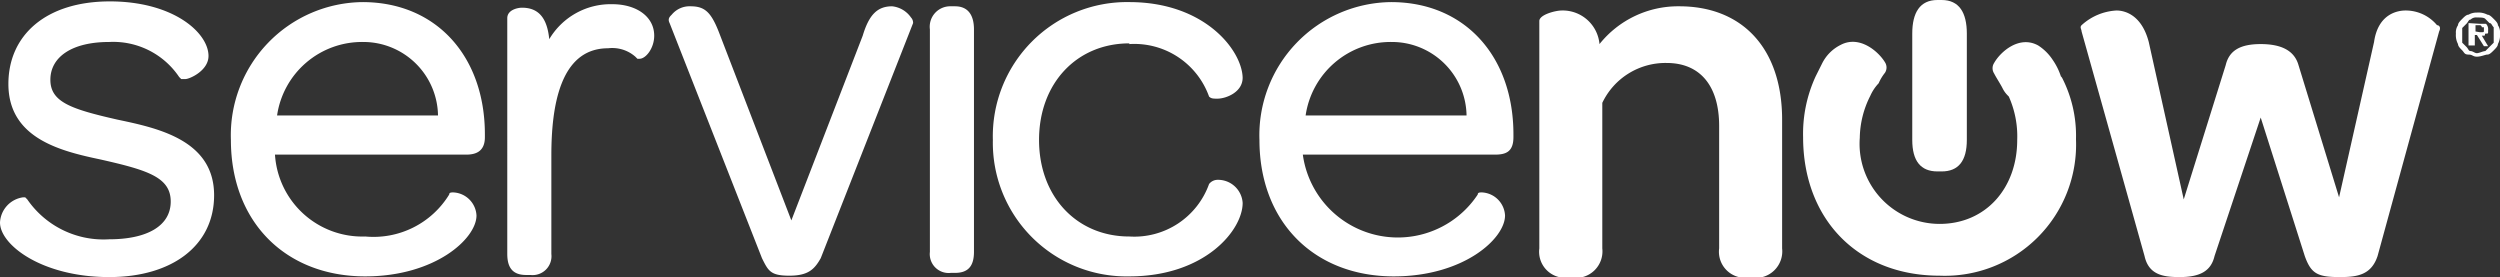 <svg xmlns="http://www.w3.org/2000/svg" viewBox="0 0 142.92 15.84"><rect x="0" y="0" width="142.92" height="15.84" fill="#333333" stroke="none"/><defs><style>.cls-1{fill:#fff;}</style></defs><title>Asset 2</title><g id="Layer_2" data-name="Layer 2"><g id="Layer_1-2" data-name="Layer 1"><path class="cls-1" d="M6.72,6.84c-2.64-.6-3.84-1-3.84-2.28S4.08,2.4,6.24,2.4a4.54,4.54,0,0,1,4,2l.12.12h.24c.24,0,1.32-.48,1.32-1.32,0-1.32-2-3.12-5.64-3.12S.48,2,.48,4.8c0,3.12,3,3.84,5.28,4.32,2.64.6,4,1,4,2.4S8.4,13.68,6.24,13.68A5.29,5.29,0,0,1,1.56,11.4l-.12-.12H1.32A1.53,1.53,0,0,0,0,12.72C0,14,2.4,15.84,6.24,15.84c3.6,0,6-1.8,6-4.68C12.24,8,9,7.32,6.72,6.84"/><path class="cls-1" d="M20.76.12A7.61,7.61,0,0,0,13.2,8c0,4.68,3.12,7.8,7.68,7.8,4,0,6.36-2.16,6.36-3.48A1.39,1.39,0,0,0,25.92,11c-.12,0-.24,0-.24.12a5.07,5.07,0,0,1-4.8,2.4,5,5,0,0,1-5.16-4.68H26.64c.48,0,1.08-.12,1.08-1V7.68c0-4.44-2.76-7.56-7-7.56m0,2.28a4.27,4.27,0,0,1,4.32,4.2H15.84A4.91,4.91,0,0,1,20.76,2.4Z"/><path class="cls-1" d="M35,.24a4.08,4.08,0,0,0-3.6,2c-.12-1.2-.6-1.8-1.56-1.8-.24,0-.84.12-.84.6V14.52c0,.84.36,1.2,1.08,1.2h.24a1.08,1.08,0,0,0,1.2-1.2V8.88c0-2.76.48-6.12,3.24-6.12a2,2,0,0,1,1.56.48l.12.12h.12c.36,0,.84-.6.84-1.32,0-1.08-1-1.8-2.4-1.8"/><path class="cls-1" d="M51,.36c-.84,0-1.32.48-1.68,1.68L45.24,12.6,41.16,2C40.68.72,40.32.36,39.48.36A1.32,1.32,0,0,0,38.4.84c-.12.12-.24.24-.12.48l5.28,13.44c.36.72.48,1,1.56,1s1.44-.36,1.8-1L52.2,1.32A.44.44,0,0,0,52.08,1,1.5,1.5,0,0,0,51,.36"/><path class="cls-1" d="M54.6.36h-.24a1.17,1.17,0,0,0-1.2,1.32V14.4a1.08,1.08,0,0,0,1.2,1.2h.24c.72,0,1.08-.36,1.08-1.2V1.68c0-.84-.36-1.32-1.08-1.32"/><path class="cls-1" d="M64.56,2.52a4.54,4.54,0,0,1,4.56,3c.12.12.24.12.48.12.48,0,1.44-.36,1.44-1.2C71,2.88,68.88.12,64.56.12A7.67,7.67,0,0,0,56.76,8a7.64,7.64,0,0,0,7.8,7.8c4.32,0,6.48-2.64,6.48-4.2a1.41,1.41,0,0,0-1.44-1.32.62.62,0,0,0-.48.24,4.54,4.54,0,0,1-4.56,3c-3,0-5.16-2.28-5.16-5.52s2.16-5.52,5.16-5.52"/><path class="cls-1" d="M79.56.12A7.61,7.61,0,0,0,72,8c0,4.68,3.12,7.8,7.68,7.8,4,0,6.36-2.16,6.36-3.48A1.39,1.39,0,0,0,84.72,11c-.12,0-.24,0-.24.12a5.48,5.48,0,0,1-10-2.28H85.44c.6,0,1.08-.12,1.08-1V7.68c0-4.44-2.76-7.56-7-7.56m0,2.28a4.27,4.27,0,0,1,4.32,4.2H74.64A4.91,4.91,0,0,1,79.56,2.4Z"/><path class="cls-1" d="M96,.36a5.75,5.75,0,0,0-4.56,2.16A2.11,2.11,0,0,0,89.28.6C88.92.6,88,.84,88,1.2v13a1.49,1.49,0,0,0,1.56,1.68h.36a1.52,1.52,0,0,0,1.68-1.68V5.88A4,4,0,0,1,95.28,3.6c1.92,0,3,1.32,3,3.6v7a1.49,1.49,0,0,0,1.56,1.68h.36a1.52,1.52,0,0,0,1.68-1.68V6.84C101.88,2.76,99.6.36,96,.36"/><path class="cls-1" d="M139.32,1.44a2.33,2.33,0,0,0-1.8-.84c-.36,0-1.56.12-1.8,1.8l-2,8.88L131.4,3.72c-.24-.84-1-1.2-2.16-1.2s-1.8.36-2,1.2l-2.4,7.68-2-9C122.4.72,121.32.6,121,.6a3.21,3.21,0,0,0-2,.84c-.12.12,0,.24,0,.36l3.6,12.84c.24,1.08,1.08,1.2,2,1.2,1.2,0,1.8-.36,2-1.2l2.64-7.92,2.52,7.92c.36,1,.72,1.2,2,1.2,1,0,1.8-.12,2.16-1.2L139.44,1.8c.12-.24,0-.36-.12-.36"/><path class="cls-1" d="M117.84,4.44a3.59,3.59,0,0,0-.48-1,2.8,2.8,0,0,0-.84-.84c-1.08-.6-2.16.36-2.52,1a.55.55,0,0,0,0,.6c.12.24.36.6.48.84s.24.36.36.48A5.57,5.57,0,0,1,115.32,8c0,2.76-1.8,4.8-4.44,4.8a4.58,4.58,0,0,1-4.56-4.92,5.46,5.46,0,0,1,.6-2.4,2.51,2.51,0,0,1,.48-.72,2.62,2.62,0,0,1,.36-.6.55.55,0,0,0,0-.6c-.36-.6-1.44-1.56-2.52-1a2.35,2.35,0,0,0-1.08,1.08l-.36.72a7.83,7.83,0,0,0-.72,3.48c0,4.68,3.12,7.92,7.8,7.92a7.5,7.5,0,0,0,7.8-7.8,7.25,7.25,0,0,0-.84-3.6"/><path class="cls-1" d="M111,0h-.24c-1,0-1.44.72-1.44,1.92V8q0,1.8,1.44,1.8H111q1.44,0,1.44-1.8V1.92C112.44.72,112,0,111,0"/><path class="cls-1" d="M140.52,1.44c0-.12.12-.24.24-.36s.24-.24.36-.24a.91.91,0,0,1,.48-.12,1.08,1.08,0,0,1,.6.12c.12,0,.24.12.36.24s.24.24.24.36a.72.72,0,0,1,.12.48,1.08,1.08,0,0,1-.12.6c0,.12-.12.24-.24.36s-.24.24-.36.24-.36.12-.6.12-.24-.12-.48-.12-.24-.12-.36-.24-.24-.24-.24-.36a1.08,1.08,0,0,1-.12-.6.72.72,0,0,1,.12-.48m.24,1,.24.24c.12.12.12.24.24.24s.24.12.36.12.36-.12.48-.12l.24-.24.24-.24V1.56c-.12-.12-.12-.24-.24-.24l-.24-.24C142,1,141.84,1,141.6,1a.44.44,0,0,0-.36.12c-.12,0-.12.12-.24.24s-.12.12-.24.24V2.4Zm1-1.08h.36a.44.44,0,0,1,.12.36V1.8c0,.12,0,.12-.12.12s0,.12-.12.12h-.12l.36.6H142L141.6,2h-.12v.6h-.36V1.32Zm0,.48h.12c.12,0,.12,0,.12-.12V1.56h-.12a.12.12,0,0,0-.12-.12h-.24V1.8Z"/></g></g></svg>